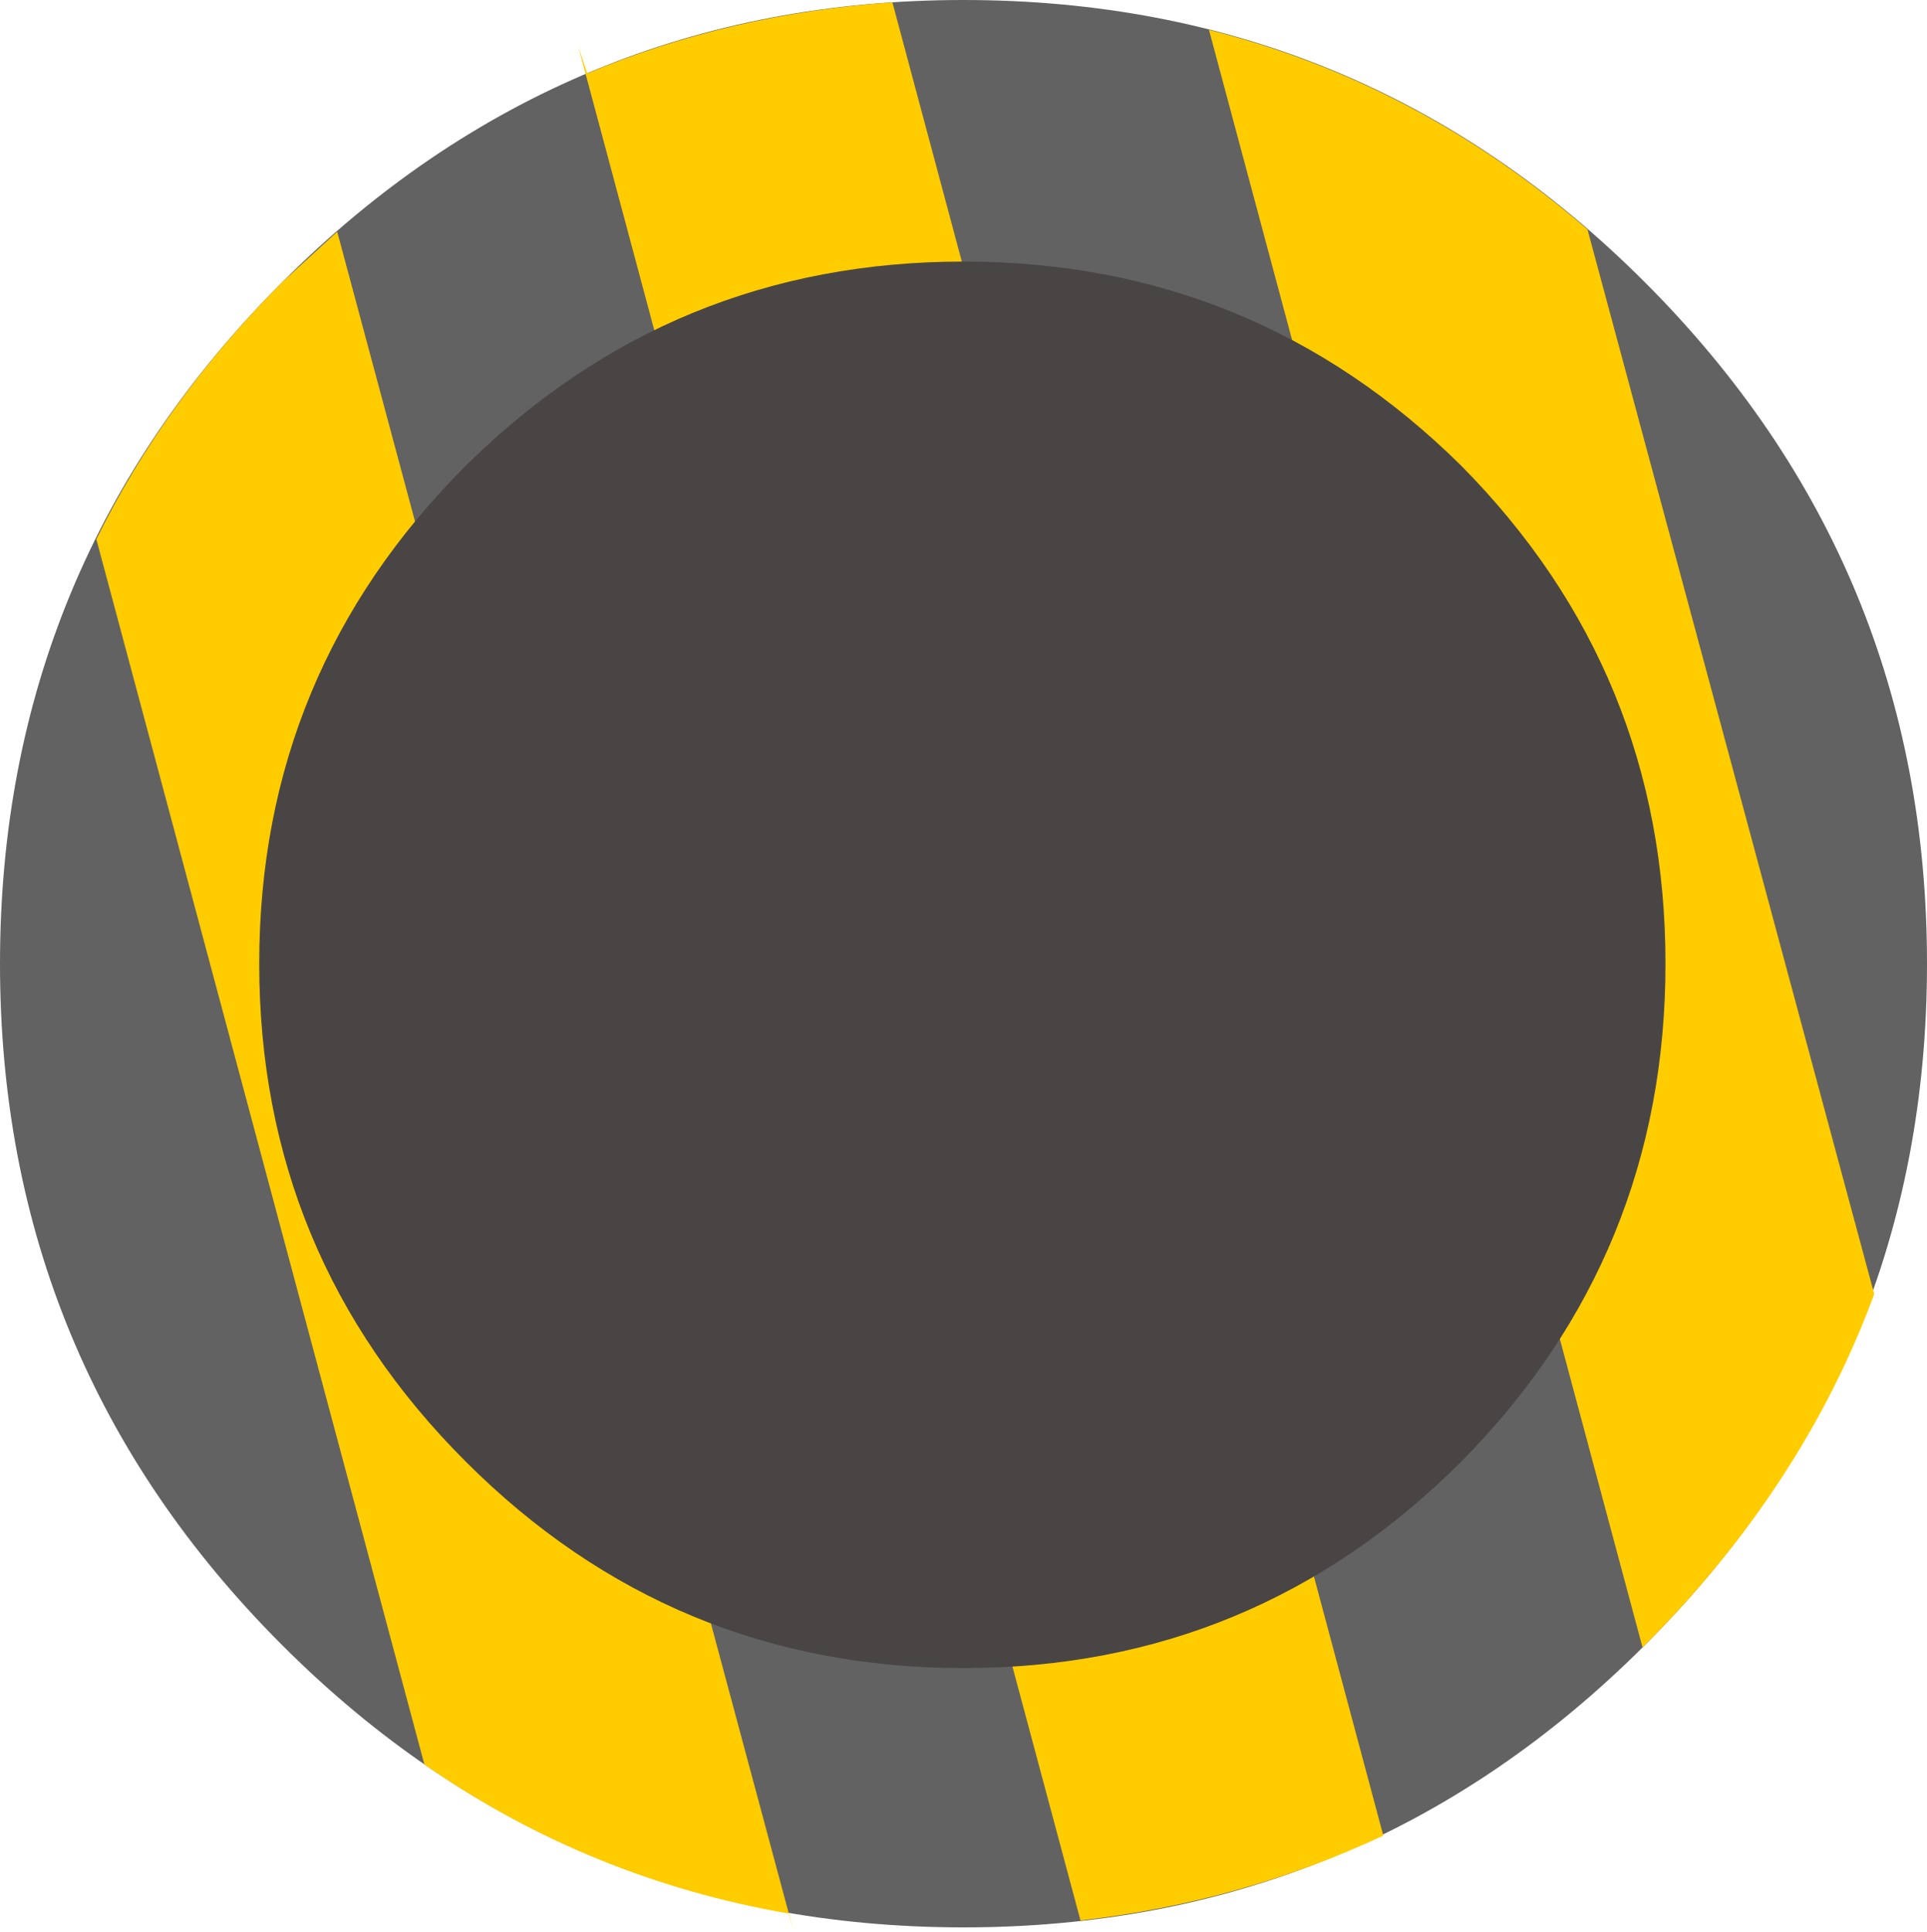 <?xml version="1.0" encoding="UTF-8" standalone="no"?>
<svg xmlns:xlink="http://www.w3.org/1999/xlink" height="42.1px" width="42.0px" xmlns="http://www.w3.org/2000/svg">
  <g transform="matrix(1.0, 0.0, 0.0, 1.0, 20.2, 21.0)">
    <path d="M-14.05 14.85 Q-20.2 8.7 -20.2 0.0 -20.2 -8.7 -14.05 -14.85 -7.9 -21.0 0.8 -21.0 9.5 -21.0 15.65 -14.85 21.8 -8.7 21.8 0.0 21.8 8.7 15.65 14.85 9.5 21.0 0.8 21.0 -7.9 21.0 -14.05 14.85" fill="#626262" fill-rule="evenodd" stroke="none"/>
    <path d="M-12.85 -15.95 L-2.9 21.1 -3.0 20.7 Q-7.35 19.95 -10.95 17.45 L-18.1 -9.25 Q-16.6 -12.3 -14.05 -14.85 L-12.85 -15.95 M-7.6 -20.0 L-7.4 -19.4 Q-4.3 -20.7 -0.75 -20.95 L9.95 19.0 Q6.85 20.45 3.35 20.85 L-7.6 -20.0 M14.4 -16.0 L20.65 7.2 Q19.1 11.4 15.65 14.85 L15.6 14.9 6.15 -20.35 Q10.7 -19.2 14.4 -16.0" fill="#ffcc00" fill-rule="evenodd" stroke="none"/>
    <path d="M0.8 -15.3 Q7.15 -15.3 11.65 -10.85 16.1 -6.35 16.1 0.0 16.1 6.35 11.65 10.85 7.15 15.35 0.8 15.35 -5.55 15.35 -10.05 10.85 -14.55 6.35 -14.55 0.0 -14.55 -6.35 -10.05 -10.85 -5.55 -15.3 0.8 -15.3" fill="#4a4545" fill-rule="evenodd" stroke="none"/>
  </g>
</svg>
